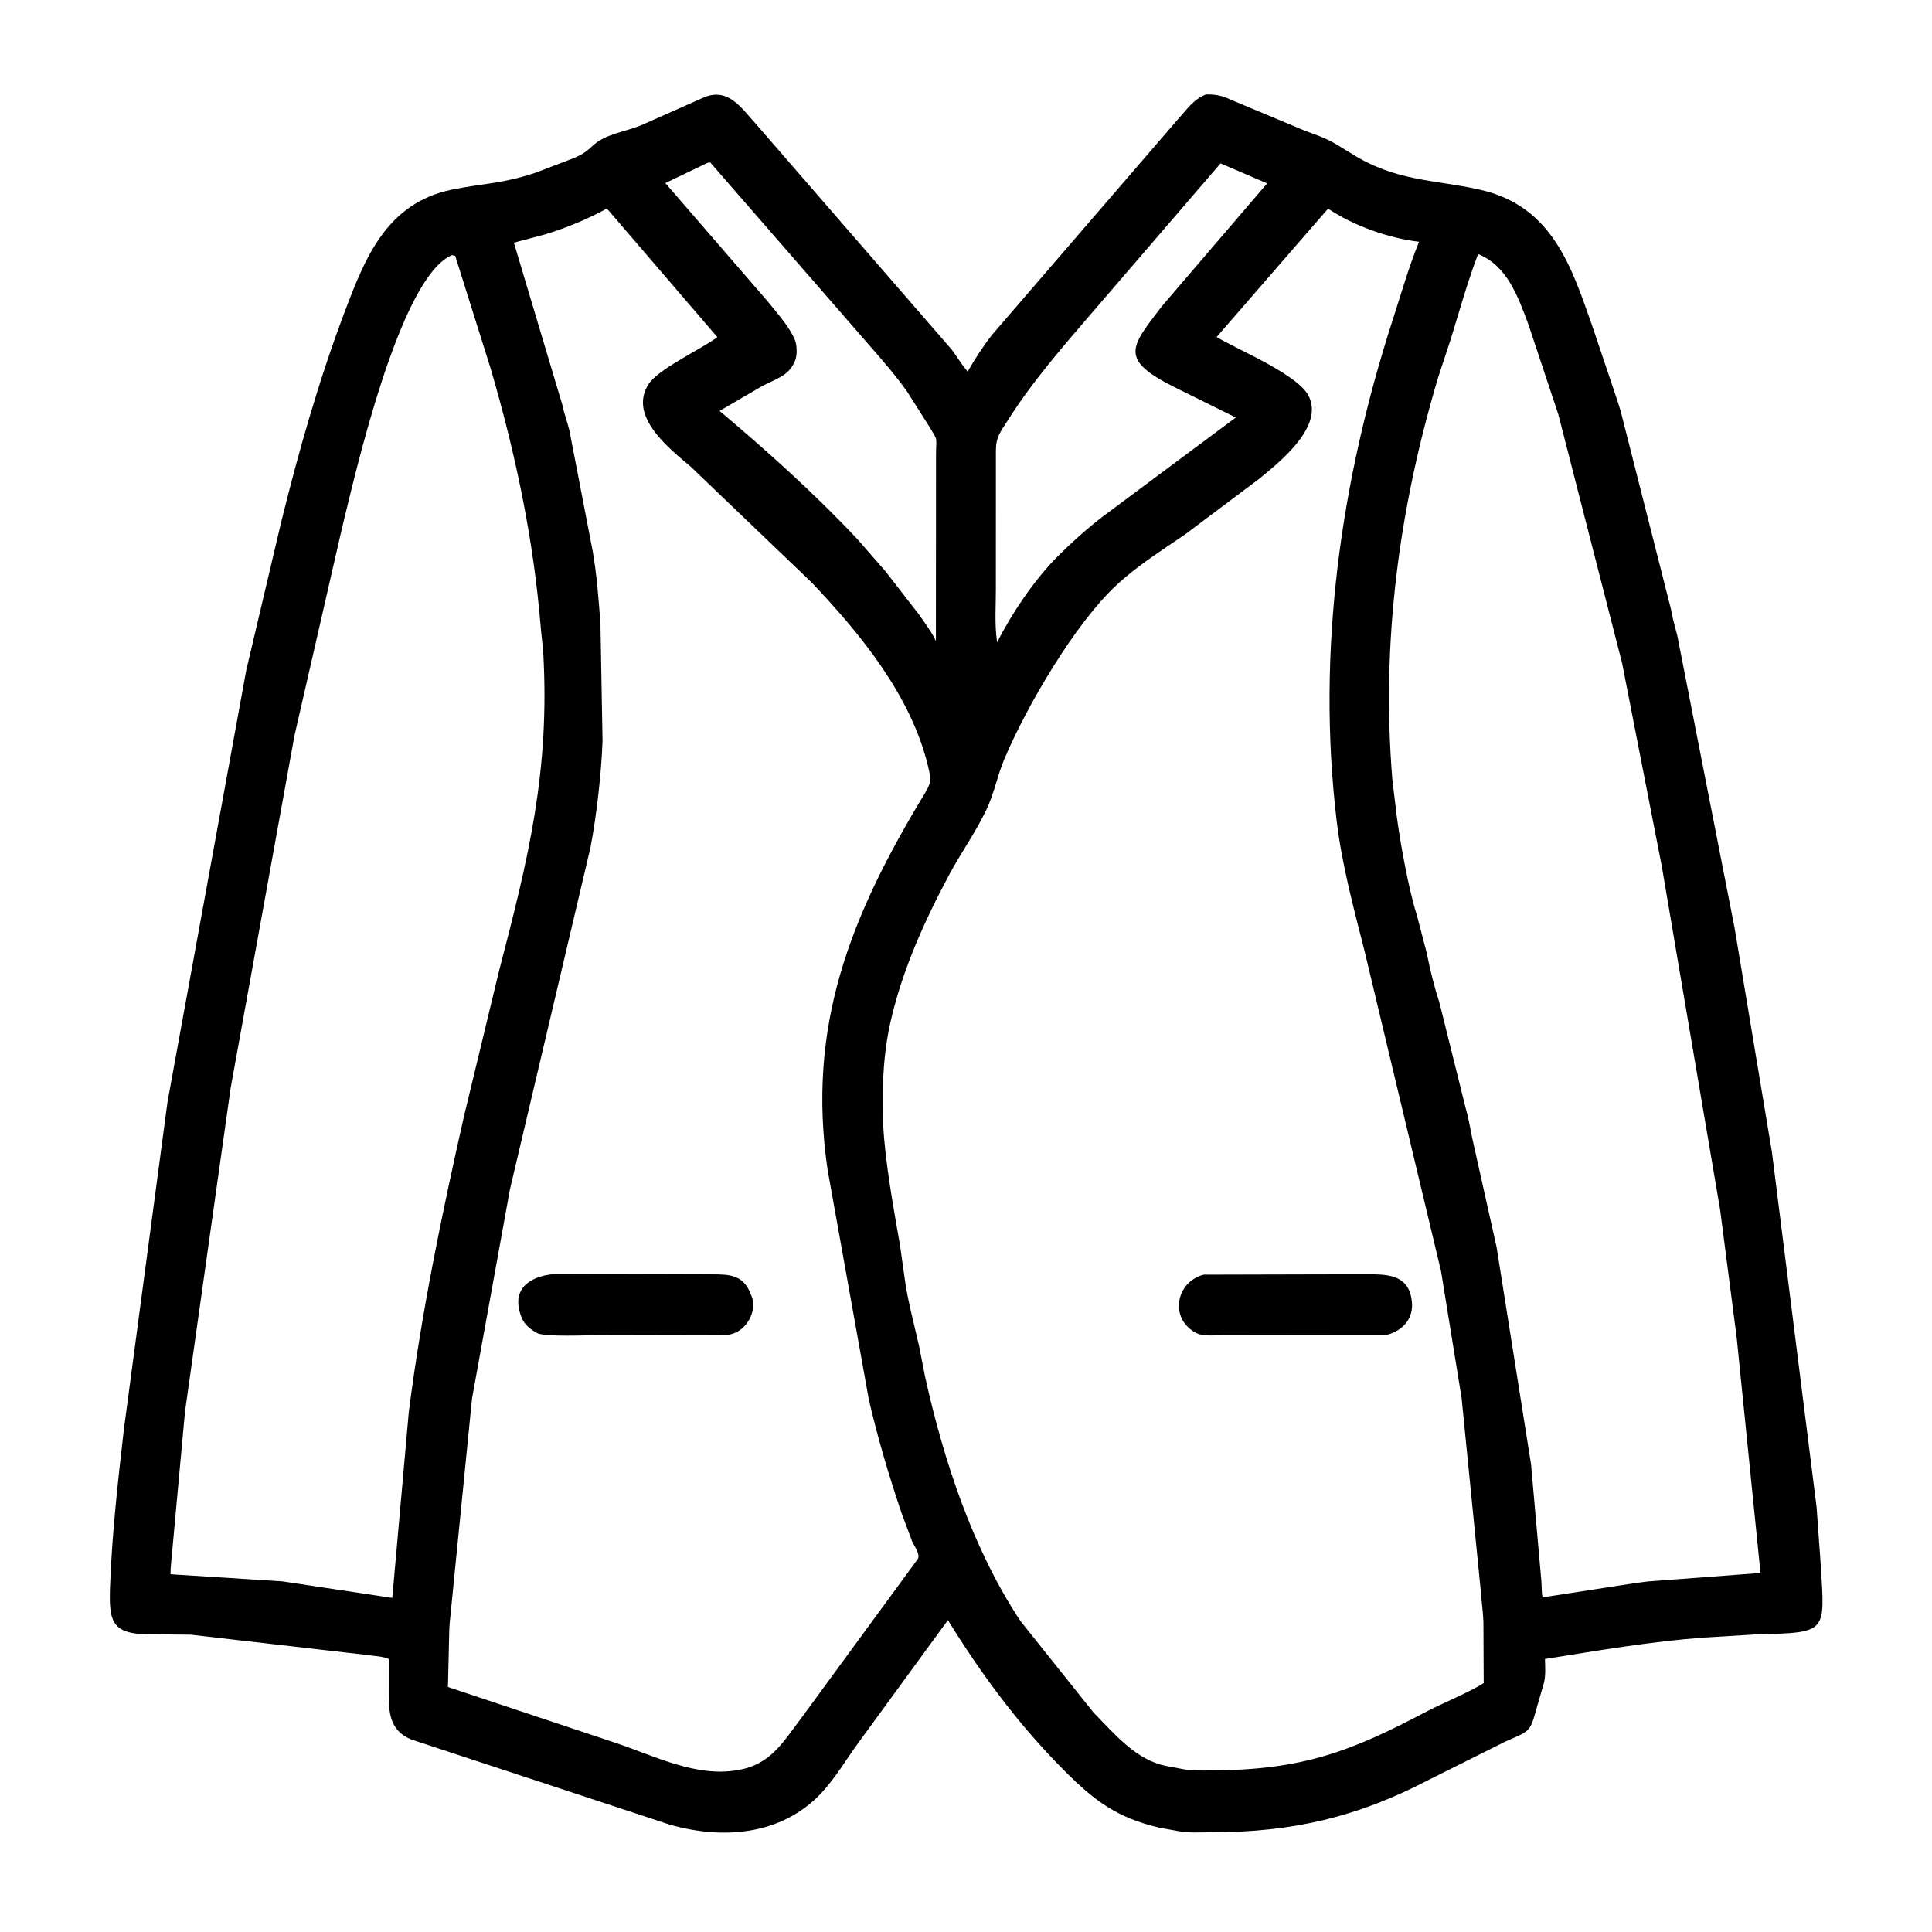 <svg width="48" height="48" viewBox="0 0 48 48" fill="none" xmlns="http://www.w3.org/2000/svg">
<path d="M16.631 45.33L10.223 43.219C9.68 42.997 9.658 42.554 9.657 42.047L9.658 41.219C9.51 41.146 9.295 41.147 9.131 41.119L4.734 40.613L3.817 40.605C2.781 40.619 2.702 40.323 2.734 39.423C2.781 38.115 2.928 36.818 3.077 35.519L4.161 27.381L6.118 16.652L6.992 12.945C7.426 11.196 7.916 9.469 8.551 7.781C9.06 6.431 9.596 5.038 11.243 4.708C12.024 4.551 12.473 4.568 13.301 4.292L14.08 3.996C14.363 3.888 14.499 3.835 14.716 3.629C15.037 3.325 15.52 3.278 15.916 3.118L17.496 2.416C18.101 2.171 18.421 2.689 18.769 3.066L23.651 8.693C23.783 8.875 23.896 9.059 24.041 9.233C24.227 8.908 24.424 8.603 24.656 8.308L29.264 2.964C29.501 2.709 29.632 2.482 29.961 2.346C30.273 2.343 30.394 2.391 30.679 2.519L32.407 3.242C33.009 3.462 33.037 3.478 33.569 3.812C34.685 4.513 35.613 4.454 36.762 4.711C38.591 5.119 39.056 6.669 39.583 8.168L40.099 9.701C40.165 9.911 40.247 10.125 40.297 10.339L41.515 15.136C41.552 15.354 41.616 15.582 41.673 15.796L43.096 23.058L44.024 28.631L45.134 37.456L45.236 38.886C45.338 40.565 45.412 40.562 43.668 40.604L42.328 40.685C40.998 40.785 39.7 41.008 38.384 41.218C38.389 41.417 38.406 41.623 38.357 41.818L38.171 42.458C38.015 43.044 37.989 43.009 37.406 43.266L35.507 44.215C33.738 45.141 32.12 45.524 30.093 45.522C29.833 45.522 29.541 45.544 29.286 45.495L28.809 45.41C27.754 45.162 27.197 44.746 26.45 43.998C25.316 42.863 24.396 41.618 23.55 40.252L21.332 43.291C21.028 43.706 20.754 44.177 20.402 44.552C19.408 45.608 17.941 45.707 16.631 45.33ZM17.585 4.043L16.53 4.548L19.08 7.496C19.3 7.773 19.592 8.092 19.735 8.414L19.749 8.444C19.805 8.58 19.808 8.829 19.752 8.965L19.702 9.065C19.552 9.352 19.191 9.454 18.924 9.599L17.878 10.209C19.067 11.212 20.248 12.271 21.312 13.406L22 14.195L22.824 15.257C22.934 15.415 23.186 15.758 23.252 15.928L23.255 11.316C23.255 10.832 23.319 10.982 23.085 10.594L22.543 9.738C22.266 9.343 21.944 8.976 21.628 8.613L17.646 4.036L17.585 4.043ZM30.324 4.059L27.206 7.683C26.433 8.581 25.661 9.457 25.026 10.463C24.858 10.729 24.744 10.855 24.743 11.185L24.742 14.637C24.743 15.006 24.716 15.4 24.751 15.767L24.772 15.958C25.152 15.22 25.666 14.452 26.244 13.856C26.612 13.488 27.003 13.135 27.417 12.819L30.703 10.373L29.218 9.638C27.778 8.928 28.09 8.626 28.87 7.605L31.482 4.556L30.324 4.059ZM15.079 5.181C14.583 5.45 14.086 5.657 13.546 5.822L12.767 6.029L13.976 10.075C14.016 10.28 14.096 10.486 14.146 10.691L14.728 13.707C14.83 14.306 14.875 14.905 14.918 15.511L14.97 18.407C14.94 19.219 14.82 20.278 14.67 21.058L12.668 29.555L11.727 34.748L11.213 39.914C11.199 40.111 11.167 40.303 11.162 40.501L11.129 41.913L15.292 43.301C16.25 43.62 17.295 44.165 18.333 43.977L18.368 43.971C19.161 43.827 19.471 43.257 19.92 42.669L22.797 38.74C22.881 38.63 22.706 38.401 22.66 38.29L22.395 37.58C22.085 36.66 21.802 35.714 21.585 34.767L20.562 29.067C20.041 25.516 21.109 22.796 22.957 19.744C23.131 19.457 23.143 19.397 23.06 19.05C22.642 17.291 21.391 15.764 20.17 14.476L17.175 11.608C16.642 11.151 15.6 10.354 16.111 9.548C16.352 9.168 17.412 8.68 17.823 8.377L15.079 5.181ZM32.995 5.184L30.227 8.373C30.747 8.69 32.317 9.328 32.532 9.879L32.547 9.917C32.826 10.662 31.772 11.495 31.289 11.892L29.461 13.264C28.859 13.681 28.264 14.045 27.725 14.55C26.711 15.497 25.526 17.507 24.956 18.85C24.781 19.263 24.7 19.711 24.508 20.114C24.239 20.683 23.867 21.197 23.572 21.752C22.961 22.897 22.413 24.114 22.126 25.382C21.995 25.96 21.936 26.569 21.936 27.16L21.941 27.926C21.987 28.854 22.2 30.017 22.36 30.937L22.495 31.891C22.578 32.416 22.724 32.947 22.839 33.466L22.98 34.189C23.441 36.276 24.168 38.487 25.352 40.273L27.171 42.551C27.692 43.077 28.218 43.73 28.98 43.876L29.403 43.956C29.617 43.997 29.851 43.988 30.068 43.987C32.352 43.977 33.53 43.533 35.461 42.514C35.809 42.33 36.571 42.012 36.862 41.815L36.855 40.284C36.846 40.023 36.803 39.769 36.788 39.511L36.313 34.734L35.801 31.577L33.91 23.661C33.638 22.586 33.339 21.489 33.208 20.386C32.709 16.19 33.302 11.971 34.596 7.964C34.807 7.312 34.997 6.642 35.256 6.007L35.236 6.005C34.473 5.908 33.635 5.61 32.995 5.184ZM11.227 6.339C9.923 6.893 8.814 11.83 8.498 13.116L7.315 18.281L5.73 27.033L4.596 35.074L4.271 38.621C4.259 38.788 4.233 38.943 4.237 39.112L7.011 39.288L9.746 39.699L10.156 35.088C10.468 32.626 10.976 30.176 11.522 27.756L12.396 24.133C13.129 21.322 13.667 19.159 13.495 16.175L13.437 15.615C13.26 13.412 12.808 11.26 12.185 9.14L11.309 6.355L11.227 6.339ZM36.722 6.312C36.463 6.997 36.264 7.706 36.05 8.406L35.73 9.378C34.752 12.66 34.315 15.956 34.592 19.364L34.701 20.27C34.781 20.895 35.003 22.13 35.196 22.717L35.447 23.677C35.525 24.073 35.632 24.516 35.759 24.897L36.411 27.517C36.483 27.762 36.525 28.022 36.576 28.272L37.182 30.983L38.038 36.377L38.295 39.281C38.307 39.418 38.295 39.549 38.325 39.686L40.453 39.358C40.676 39.328 40.89 39.288 41.115 39.278L43.739 39.08L43.149 33.246L42.736 30.055L41.287 21.523L40.301 16.477L38.715 10.291L37.974 8.064C37.722 7.393 37.453 6.602 36.722 6.312Z" fill="black"/>
<path d="M17.799 33.176L14.908 33.17C14.639 33.17 13.529 33.224 13.339 33.117L13.313 33.102C13.137 33.001 13.005 32.88 12.939 32.682L12.93 32.653C12.699 31.959 13.251 31.68 13.827 31.65L17.705 31.661C18.123 31.662 18.461 31.673 18.642 32.128L18.668 32.193C18.817 32.523 18.588 32.978 18.268 33.111L18.237 33.124C18.1 33.18 17.945 33.172 17.799 33.176Z" fill="black"/>
<path d="M34.453 33.165L30.407 33.17C30.201 33.17 29.898 33.212 29.716 33.116C29.043 32.76 29.212 31.846 29.907 31.669L33.939 31.659C34.413 31.66 34.968 31.647 35.066 32.26L35.071 32.292C35.143 32.744 34.863 33.058 34.453 33.165Z" fill="black"/>
</svg>
